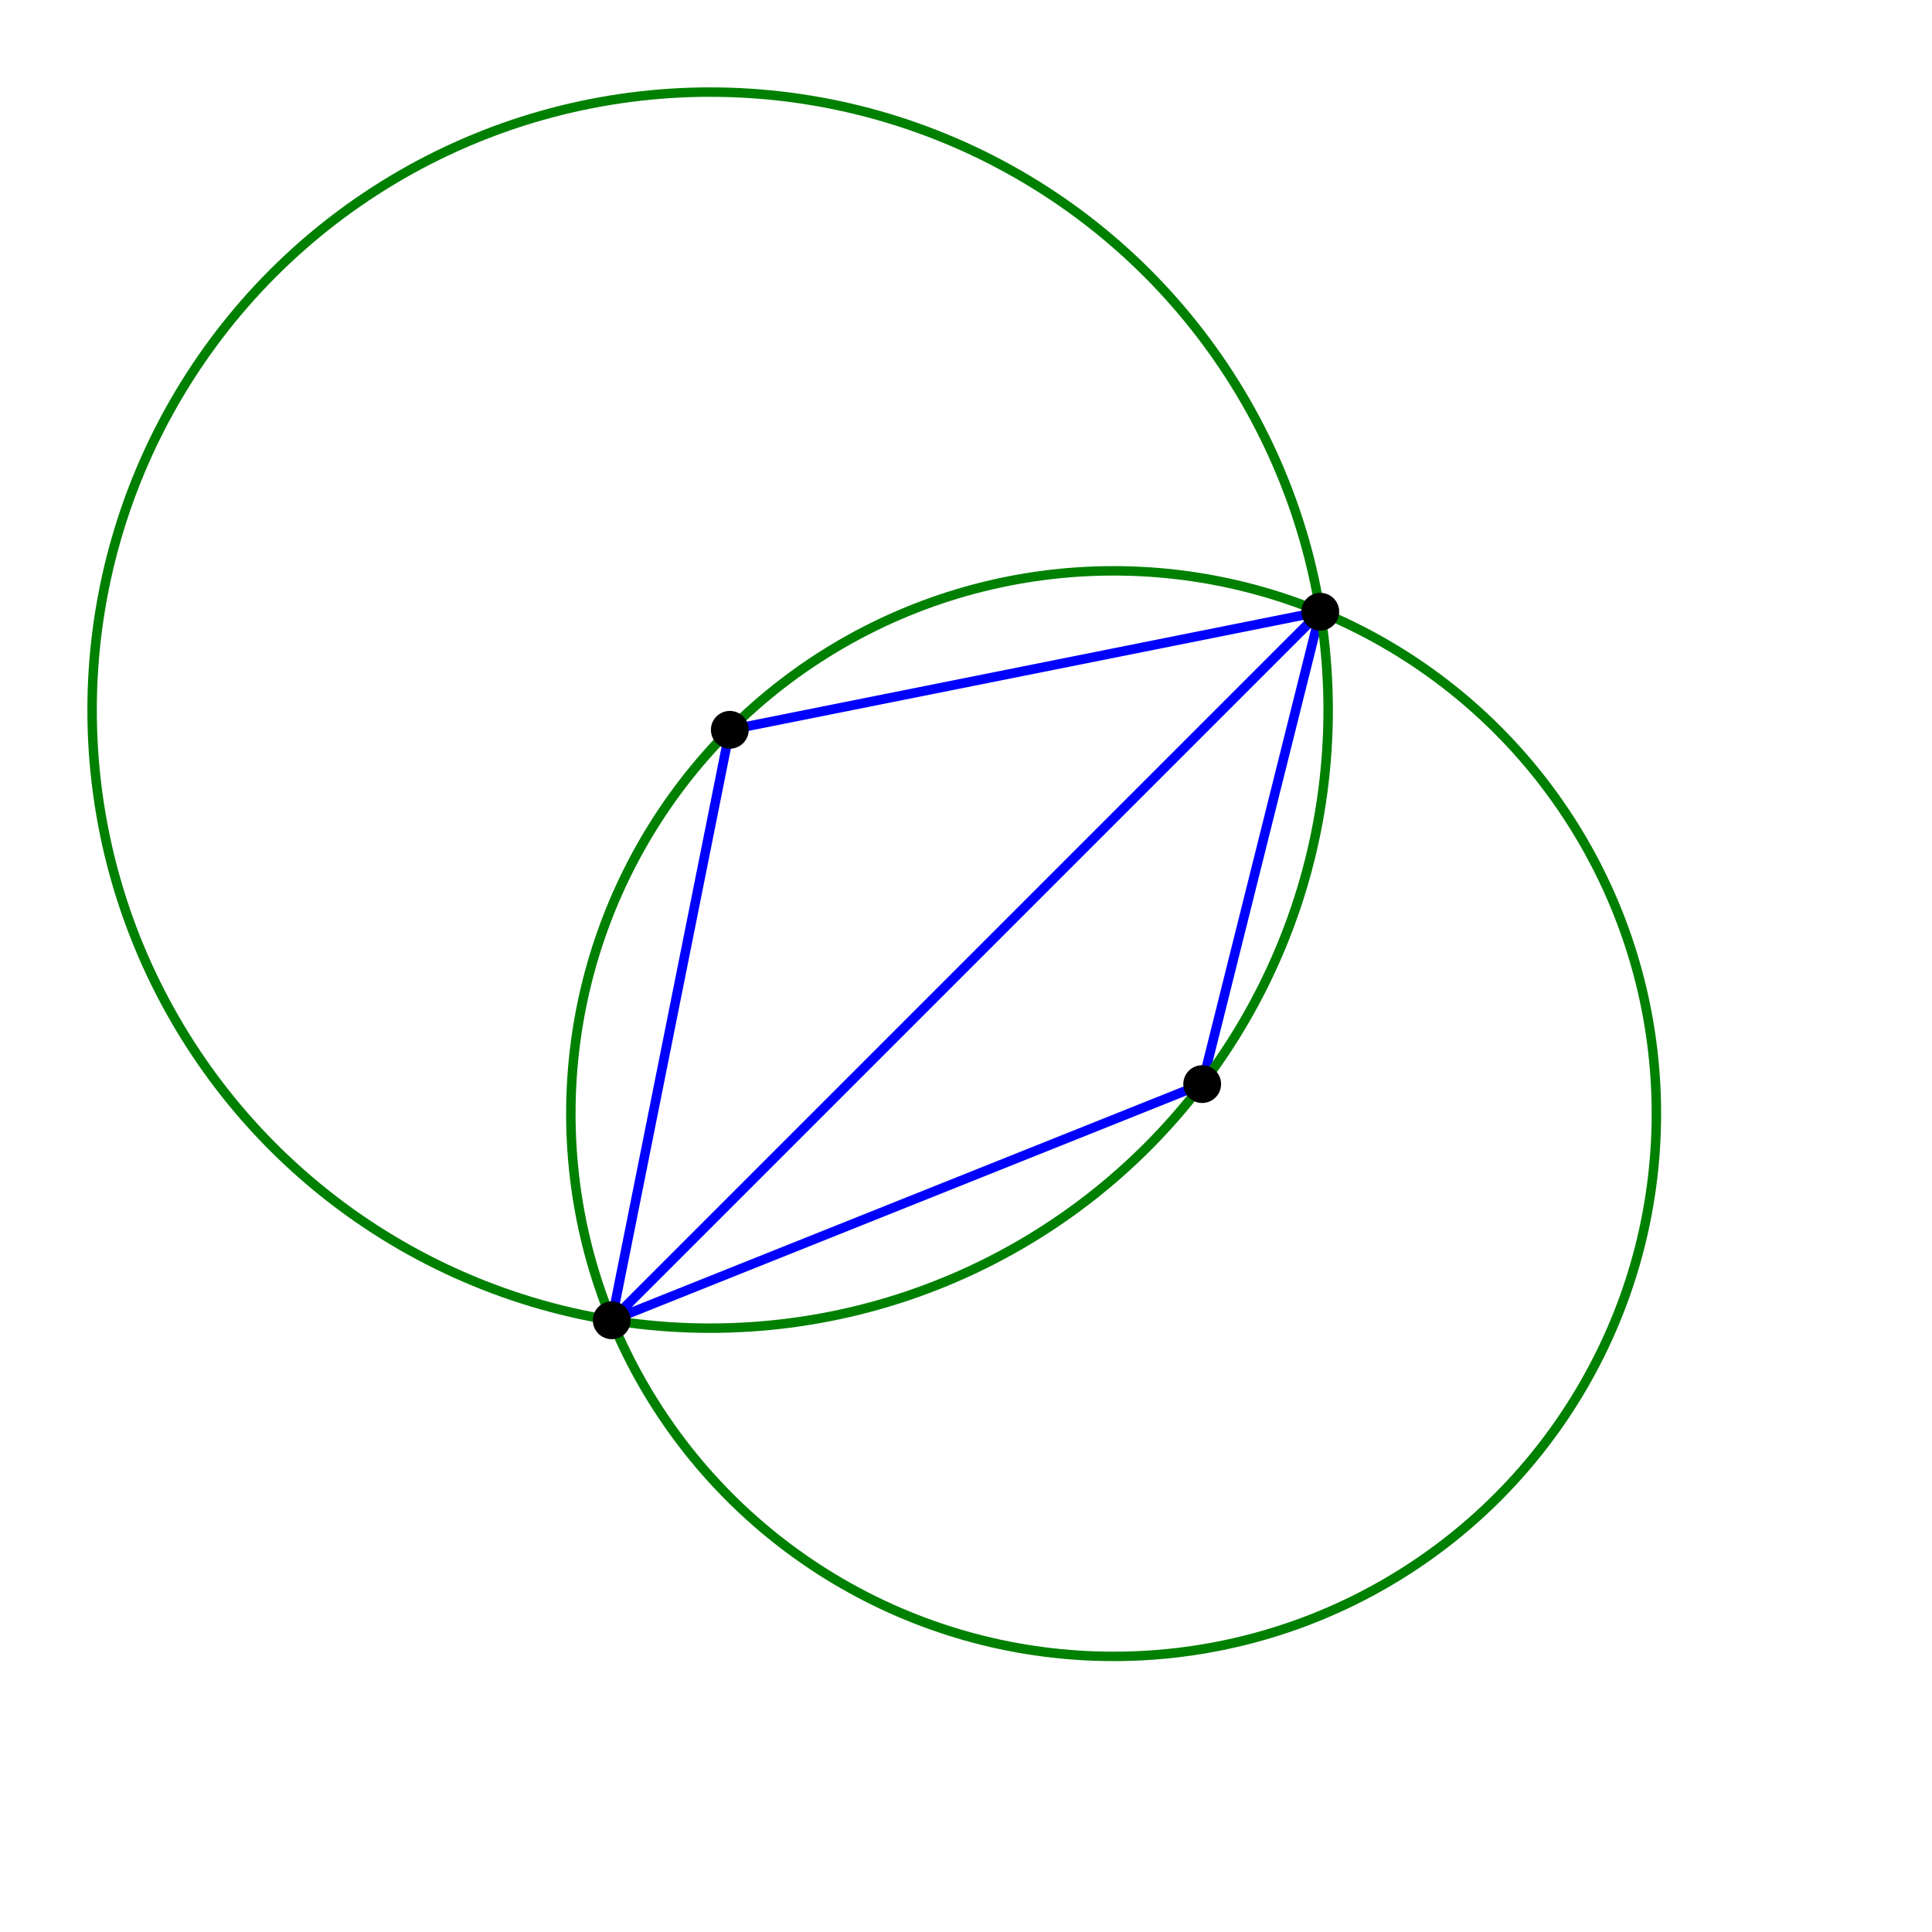 <?xml version="1.0" encoding="UTF-8"?>
<svg xmlns="http://www.w3.org/2000/svg" xmlns:xlink="http://www.w3.org/1999/xlink"
     width="409" height="409" viewBox="-204.5 -204.5 409 409">
<defs>
</defs>
<path d="M-50.0,-50.0 L-75.0,75.0 L75.0,-75.0 Z" stroke-width="2" stroke="blue" fill-opacity="0" />
<path d="M-75.0,75.0 L75.0,-75.0 L50.0,25.0 Z" stroke-width="2" stroke="blue" fill-opacity="0" />
<circle cx="31.25" cy="31.25" r="114.905" stroke-width="2" stroke="green" fill-opacity="0" />
<circle cx="-54.167" cy="-54.167" r="130.836" stroke-width="2" stroke="green" fill-opacity="0" />
<circle cx="-50.0" cy="-50.0" r="4" fill="black" />
<circle cx="-75.0" cy="75.0" r="4" fill="black" />
<circle cx="75.0" cy="-75.0" r="4" fill="black" />
<circle cx="50.0" cy="25.0" r="4" fill="black" />
</svg>
